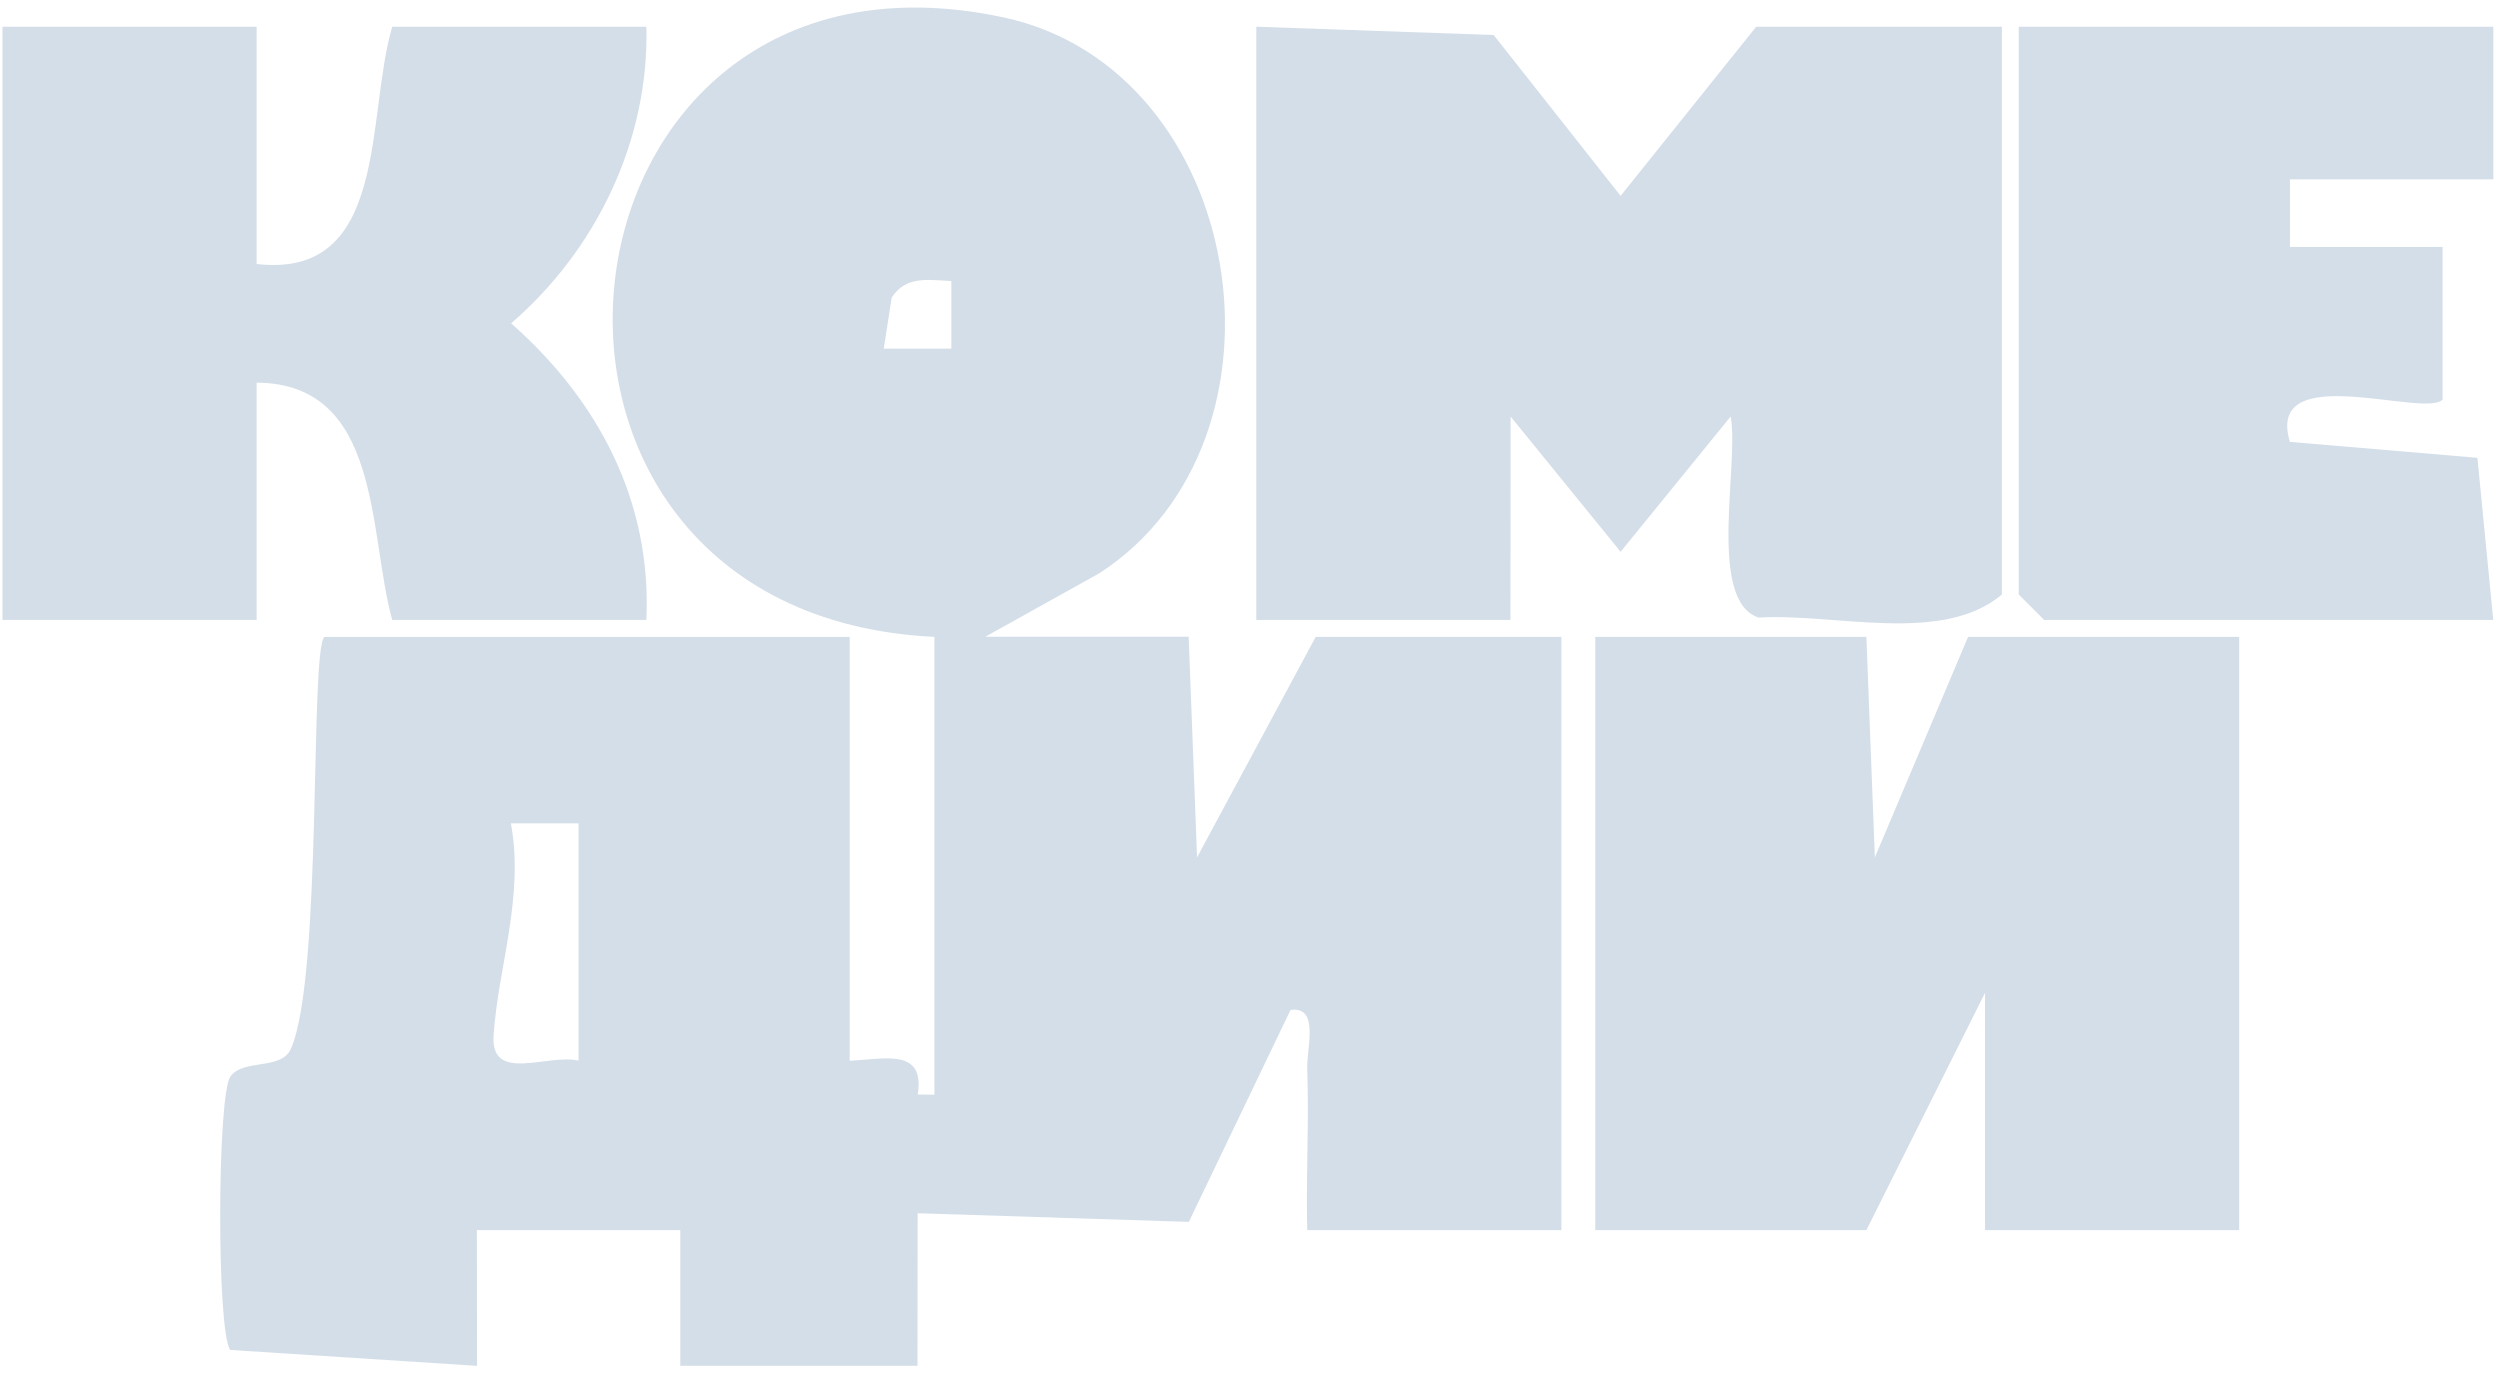 <svg width="295" height="162" viewBox="0 0 295 162" fill="none" xmlns="http://www.w3.org/2000/svg">
<path d="M110.262 75.152C54.032 72.452 63.212 -9.718 118.372 2.042C147.132 8.182 154.052 51.852 129.742 67.632L116.272 75.132H140.262L141.252 101.172L155.252 75.152H184.242V145.152H154.252C154.092 138.842 154.482 132.452 154.252 126.132C154.162 123.712 155.752 118.692 152.282 119.172L140.282 144.182L108.282 143.162L108.262 161.162H80.272V145.152H56.272L56.292 161.172L27.162 159.292C25.542 156.972 25.632 129.152 27.192 127.022C28.752 124.892 33.182 126.332 34.322 123.762C38.072 115.342 36.542 76.882 38.272 75.162H100.262V125.172C104.442 124.962 109.162 123.662 108.292 129.152L110.262 129.172V75.172V75.152ZM112.252 33.162C109.332 33.022 106.942 32.542 105.222 35.102L104.282 41.142H112.262V33.162H112.252ZM68.272 97.152H60.282C61.892 105.782 58.762 114.242 58.242 122.162C57.872 127.862 64.532 124.312 68.272 125.152V97.152Z" fill="#D4DEE8"/>
<path d="M236.223 3.152V70.152C229.193 76.092 216.513 72.332 207.513 72.872C201.393 70.872 205.273 54.572 204.213 49.152L191.233 65.112L178.253 49.152L178.233 73.152H148.243V3.152L176.253 4.132L191.233 23.112L207.233 3.152H236.223Z" fill="#D4DEE8"/>
<path d="M220.233 75.152L221.233 101.172L232.233 75.152H264.223V145.152H234.233V117.152L220.233 145.152H188.243V75.152H220.233Z" fill="#D4DEE8"/>
<path d="M30.283 3.152V31.152C45.943 32.952 43.143 13.812 46.283 3.152H76.273C76.613 16.512 70.403 29.442 60.313 38.152C70.583 47.222 76.913 59.102 76.273 73.152H46.283C43.433 62.882 45.093 45.262 30.283 45.152V73.152H0.293V3.152H30.283Z" fill="#D4DEE8"/>
<path d="M294.213 3.152V21.162H270.213V29.142H288.223V47.162C286.023 49.362 267.273 42.312 270.203 52.142L292.333 54.022L294.203 73.152H241.213L238.213 70.152V3.152H294.203H294.213Z" fill="#D4DEE8"/>
</svg>
